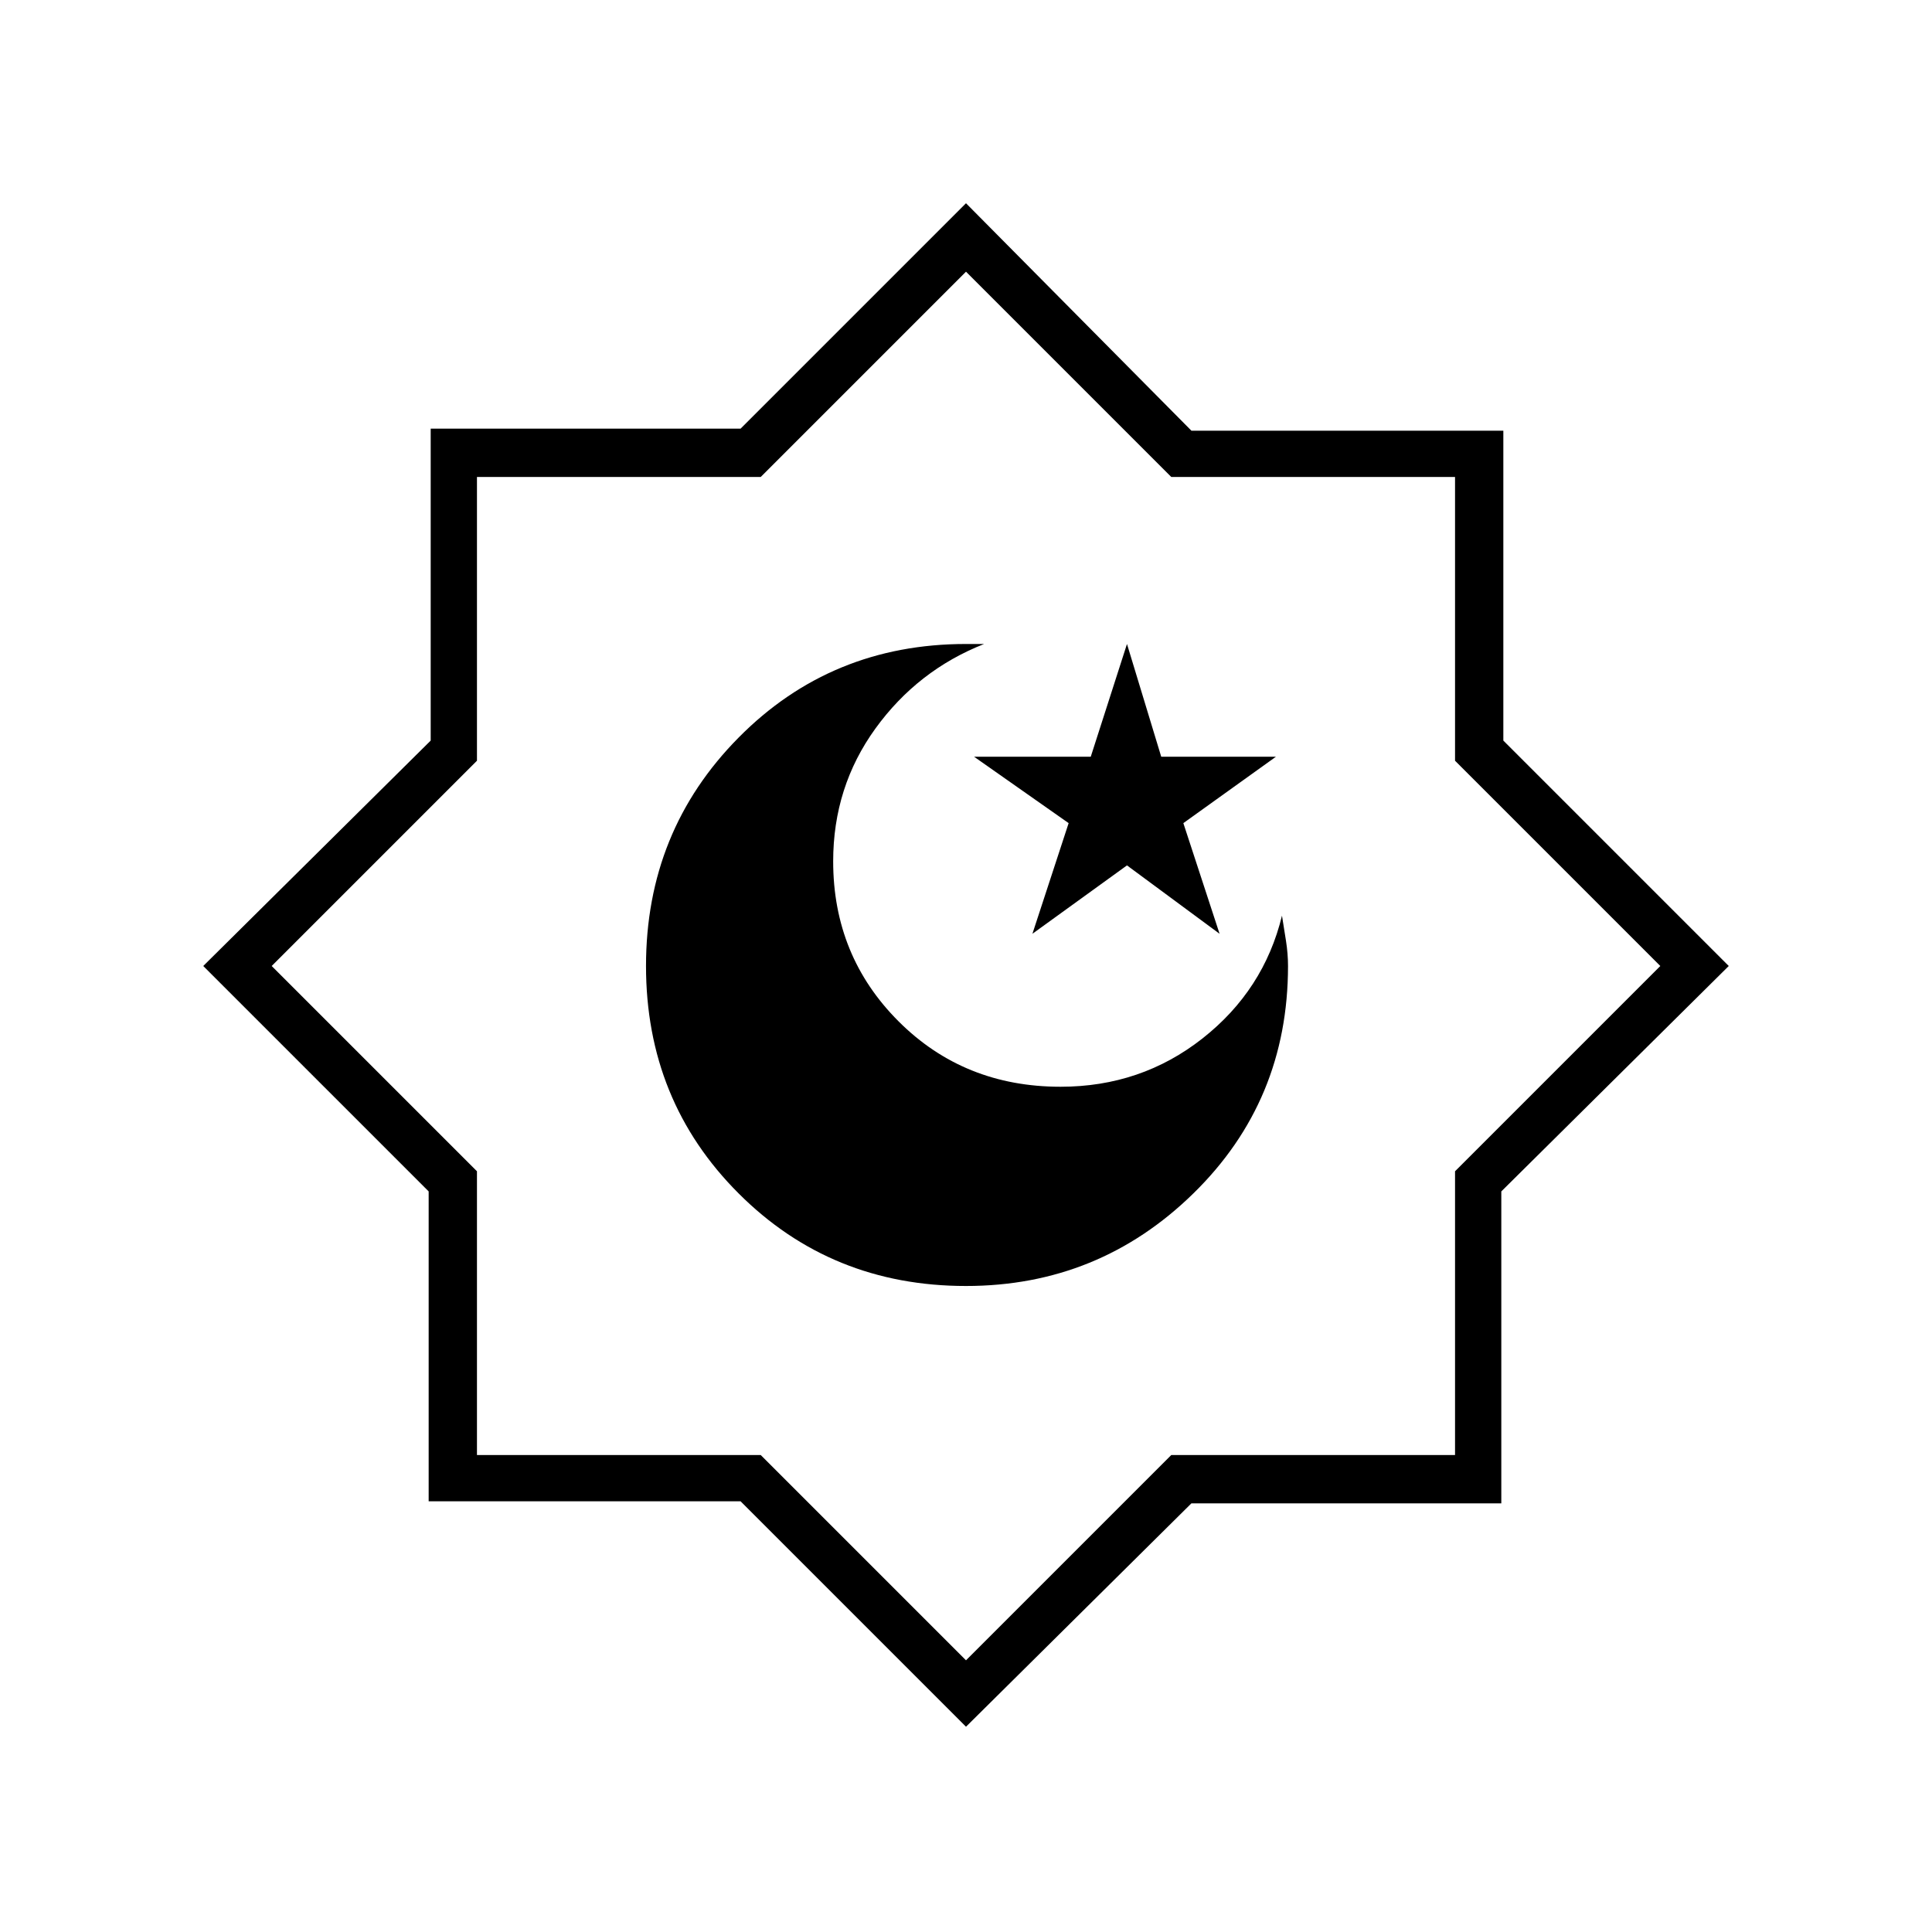 <svg xmlns="http://www.w3.org/2000/svg" height="40" width="40"><path d="M20 26.625q2.75 0 4.708-1.917 1.959-1.916 1.959-4.708 0-.25-.042-.521t-.083-.521q-.375 1.542-1.646 2.542-1.271 1-2.938 1-2 0-3.354-1.354t-1.354-3.313q0-1.541.875-2.75.875-1.208 2.25-1.75H20q-2.792 0-4.708 1.938-1.917 1.937-1.917 4.729t1.917 4.708q1.916 1.917 4.708 1.917Zm1.375-7.292 1.958-1.416 1.917 1.416-.75-2.291 1.917-1.375h-2.375l-.709-2.334-.75 2.334h-2.416l1.958 1.375ZM20 35.75l-4.667-4.667H8.875v-6.416L4.208 20l4.709-4.667V8.875h6.416L20 4.208l4.667 4.709h6.458v6.416L35.792 20l-4.709 4.667v6.458h-6.416ZM20 20Zm0 14.375 4.25-4.25h5.875V24.25l4.25-4.25-4.25-4.25V9.875H24.25L20 5.625l-4.25 4.25H9.875v5.875L5.625 20l4.25 4.25v5.875h5.875Z"/></svg>